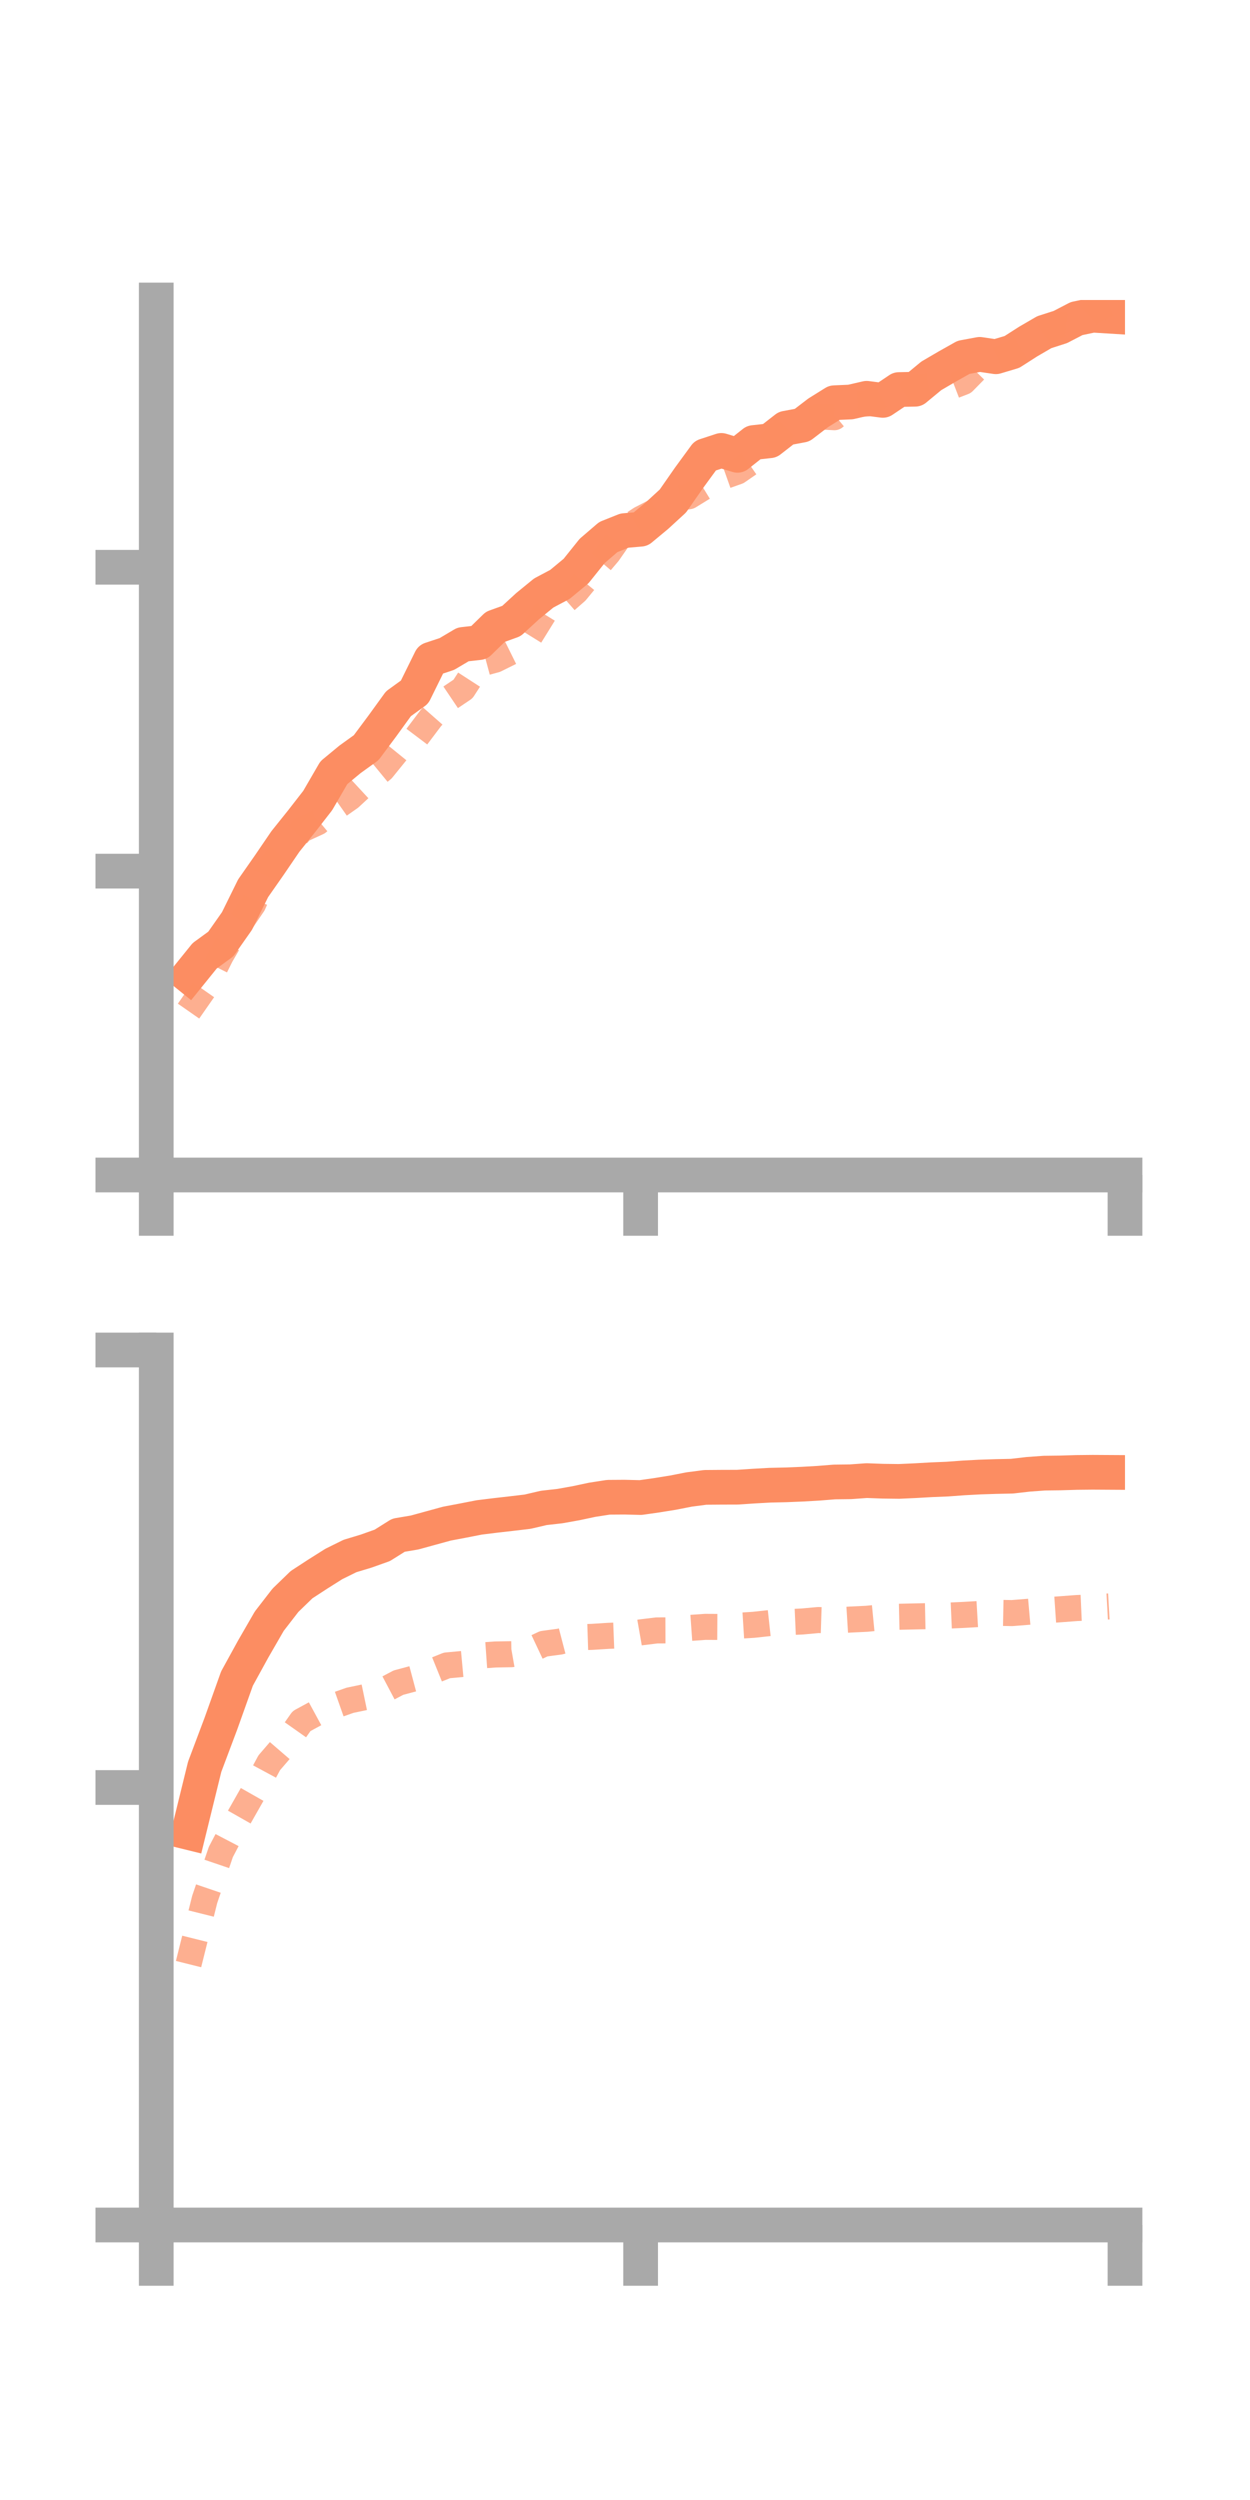 <?xml version="1.0" encoding="utf-8" standalone="no"?>
<!DOCTYPE svg PUBLIC "-//W3C//DTD SVG 1.1//EN"
  "http://www.w3.org/Graphics/SVG/1.1/DTD/svg11.dtd">
<!-- Created with matplotlib (https://matplotlib.org/) -->
<svg height="144pt" version="1.1" viewBox="0 0 72 144" width="72pt" xmlns="http://www.w3.org/2000/svg" xmlns:xlink="http://www.w3.org/1999/xlink">
 <defs>
  <style type="text/css">*{stroke-linecap:butt;stroke-linejoin:round;}</style>
 </defs>
 <g id="figure_1">
  <g id="patch_1">
   <path d="M 0 144 
L 72 144 
L 72 0 
L 0 0 
z
" style="fill:none;"/>
  </g>
  <g id="axes_1">
   <g id="patch_2">
    <path d="M 9 67.68 
L 64.8 67.68 
L 64.8 17.28 
L 9 17.28 
z
" style="fill:none;"/>
   </g>
   <g id="matplotlib.axis_1">
    <g id="xtick_1">
     <g id="line2d_1">
      <defs>
       <path d="M 0 0 
L 0 3.5 
" id="m49b74a9b83" style="stroke:#a9a9a9;stroke-width:2;"/>
      </defs>
      <g>
       <use style="fill:#a9a9a9;stroke:#a9a9a9;stroke-width:2;" x="9" xlink:href="#m49b74a9b83" y="67.68"/>
      </g>
     </g>
    </g>
    <g id="xtick_2">
     <g id="line2d_2">
      <g>
       <use style="fill:#a9a9a9;stroke:#a9a9a9;stroke-width:2;" x="36.9" xlink:href="#m49b74a9b83" y="67.68"/>
      </g>
     </g>
    </g>
    <g id="xtick_3">
     <g id="line2d_3">
      <g>
       <use style="fill:#a9a9a9;stroke:#a9a9a9;stroke-width:2;" x="64.8" xlink:href="#m49b74a9b83" y="67.68"/>
      </g>
     </g>
    </g>
   </g>
   <g id="matplotlib.axis_2">
    <g id="ytick_1">
     <g id="line2d_4">
      <defs>
       <path d="M 0 0 
L -3.5 0 
" id="m58fbc8d23c" style="stroke:#a9a9a9;stroke-width:2;"/>
      </defs>
      <g>
       <use style="fill:#a9a9a9;stroke:#a9a9a9;stroke-width:2;" x="9" xlink:href="#m58fbc8d23c" y="67.68"/>
      </g>
     </g>
    </g>
    <g id="ytick_2">
     <g id="line2d_5">
      <g>
       <use style="fill:#a9a9a9;stroke:#a9a9a9;stroke-width:2;" x="9" xlink:href="#m58fbc8d23c" y="50.177"/>
      </g>
     </g>
    </g>
    <g id="ytick_3">
     <g id="line2d_6">
      <g>
       <use style="fill:#a9a9a9;stroke:#a9a9a9;stroke-width:2;" x="9" xlink:href="#m58fbc8d23c" y="32.675"/>
      </g>
     </g>
    </g>
   </g>
   <g id="line2d_7">
    <path clip-path="url(#pf7fa2b0958)" d="M 10.86 56.205 
L 11.79 55.053 
L 12.72 54.375 
L 13.65 53.051 
L 14.58 51.164 
L 15.51 49.833 
L 16.44 48.468 
L 17.37 47.308 
L 18.3 46.111 
L 19.23 44.508 
L 20.16 43.739 
L 21.09 43.069 
L 22.02 41.821 
L 22.95 40.537 
L 23.88 39.864 
L 24.81 37.978 
L 25.74 37.67 
L 26.67 37.119 
L 27.6 37.014 
L 28.53 36.105 
L 29.46 35.77 
L 30.39 34.916 
L 31.32 34.156 
L 32.25 33.663 
L 33.18 32.893 
L 34.11 31.733 
L 35.04 30.934 
L 35.97 30.563 
L 36.9 30.483 
L 37.83 29.711 
L 38.76 28.857 
L 39.69 27.521 
L 40.62 26.249 
L 41.55 25.944 
L 42.48 26.227 
L 43.41 25.49 
L 44.34 25.388 
L 45.27 24.664 
L 46.2 24.49 
L 47.13 23.777 
L 48.06 23.197 
L 48.99 23.156 
L 49.92 22.942 
L 50.85 23.062 
L 51.78 22.438 
L 52.71 22.42 
L 53.64 21.651 
L 54.57 21.107 
L 55.5 20.584 
L 56.43 20.411 
L 57.36 20.549 
L 58.29 20.271 
L 59.22 19.675 
L 60.15 19.134 
L 61.08 18.835 
L 62.01 18.351 
L 62.94 18.155 
L 63.87 18.212 
" style="fill:none;stroke:#fc8d62;stroke-linecap:square;stroke-width:2;"/>
   </g>
   <g id="line2d_8">
    <path clip-path="url(#pf7fa2b0958)" d="M 10.86 58.24 
L 11.79 56.907 
L 12.72 55.043 
L 13.65 53.447 
L 14.58 52.081 
L 15.51 49.971 
L 16.44 48.829 
L 17.37 47.793 
L 18.3 47.366 
L 19.23 46.589 
L 20.16 45.936 
L 21.09 45.075 
L 22.02 44.312 
L 22.95 43.165 
L 23.88 42.603 
L 24.81 41.369 
L 25.74 40.312 
L 26.67 39.686 
L 27.6 38.249 
L 28.53 37.998 
L 29.46 37.538 
L 30.39 36.86 
L 31.32 35.357 
L 32.25 34.887 
L 33.18 34.075 
L 34.11 32.945 
L 35.04 31.849 
L 35.97 30.509 
L 36.9 29.895 
L 37.83 29.415 
L 38.76 28.73 
L 39.69 28.582 
L 40.62 28.01 
L 41.55 27.49 
L 42.48 27.16 
L 43.41 26.516 
L 44.34 25.549 
L 45.27 24.574 
L 46.2 24.188 
L 47.13 23.983 
L 48.06 24.032 
L 48.99 23.268 
L 49.92 23.247 
L 50.85 22.76 
L 51.78 22.995 
L 52.71 22.348 
L 53.64 22.185 
L 54.57 22.356 
L 55.5 21.997 
L 56.43 21.05 
L 57.36 20.747 
L 58.29 20.365 
L 59.22 19.823 
L 60.15 19.177 
L 61.08 18.677 
L 62.01 18.794 
L 62.94 17.943 
L 63.87 17.515 
" style="fill:none;stroke:#fc8d62;stroke-dasharray:1.5,1.5;stroke-dashoffset:0;stroke-opacity:0.7;stroke-width:1.5;"/>
   </g>
   <g id="patch_3">
    <path d="M 9 67.68 
L 9 17.28 
" style="fill:none;stroke:#a9a9a9;stroke-linecap:square;stroke-linejoin:miter;stroke-width:2;"/>
   </g>
   <g id="patch_4">
    <path d="M 64.8 67.68 
L 64.8 17.28 
" style="fill:none;"/>
   </g>
   <g id="patch_5">
    <path d="M 9 67.68 
L 64.8 67.68 
" style="fill:none;stroke:#a9a9a9;stroke-linecap:square;stroke-linejoin:miter;stroke-width:2;"/>
   </g>
   <g id="patch_6">
    <path d="M 9 17.28 
L 64.8 17.28 
" style="fill:none;"/>
   </g>
  </g>
  <g id="axes_2">
   <g id="patch_7">
    <path d="M 9 128.16 
L 64.8 128.16 
L 64.8 77.76 
L 9 77.76 
z
" style="fill:none;"/>
   </g>
   <g id="matplotlib.axis_3">
    <g id="xtick_4">
     <g id="line2d_9">
      <g>
       <use style="fill:#a9a9a9;stroke:#a9a9a9;stroke-width:2;" x="9" xlink:href="#m49b74a9b83" y="128.16"/>
      </g>
     </g>
    </g>
    <g id="xtick_5">
     <g id="line2d_10">
      <g>
       <use style="fill:#a9a9a9;stroke:#a9a9a9;stroke-width:2;" x="36.9" xlink:href="#m49b74a9b83" y="128.16"/>
      </g>
     </g>
    </g>
    <g id="xtick_6">
     <g id="line2d_11">
      <g>
       <use style="fill:#a9a9a9;stroke:#a9a9a9;stroke-width:2;" x="64.8" xlink:href="#m49b74a9b83" y="128.16"/>
      </g>
     </g>
    </g>
   </g>
   <g id="matplotlib.axis_4">
    <g id="ytick_4">
     <g id="line2d_12">
      <g>
       <use style="fill:#a9a9a9;stroke:#a9a9a9;stroke-width:2;" x="9" xlink:href="#m58fbc8d23c" y="128.16"/>
      </g>
     </g>
    </g>
    <g id="ytick_5">
     <g id="line2d_13">
      <g>
       <use style="fill:#a9a9a9;stroke:#a9a9a9;stroke-width:2;" x="9" xlink:href="#m58fbc8d23c" y="102.96"/>
      </g>
     </g>
    </g>
    <g id="ytick_6">
     <g id="line2d_14">
      <g>
       <use style="fill:#a9a9a9;stroke:#a9a9a9;stroke-width:2;" x="9" xlink:href="#m58fbc8d23c" y="77.76"/>
      </g>
     </g>
    </g>
   </g>
   <g id="line2d_15">
    <path clip-path="url(#pecce12a6da)" d="M 10.86 105.551 
L 11.79 101.765 
L 12.72 99.292 
L 13.65 96.686 
L 14.58 94.992 
L 15.51 93.38 
L 16.44 92.178 
L 17.37 91.277 
L 18.3 90.671 
L 19.23 90.084 
L 20.16 89.625 
L 21.09 89.344 
L 22.02 89.013 
L 22.95 88.429 
L 23.88 88.272 
L 24.81 88.017 
L 25.74 87.762 
L 26.67 87.586 
L 27.6 87.404 
L 28.53 87.289 
L 29.46 87.183 
L 30.39 87.073 
L 31.32 86.856 
L 32.25 86.751 
L 33.18 86.585 
L 34.11 86.387 
L 35.04 86.243 
L 35.97 86.236 
L 36.9 86.259 
L 37.83 86.127 
L 38.76 85.977 
L 39.69 85.795 
L 40.62 85.673 
L 41.55 85.665 
L 42.48 85.662 
L 43.41 85.6 
L 44.34 85.548 
L 45.27 85.527 
L 46.2 85.489 
L 47.13 85.436 
L 48.06 85.362 
L 48.99 85.35 
L 49.92 85.283 
L 50.85 85.317 
L 51.78 85.329 
L 52.71 85.287 
L 53.64 85.234 
L 54.57 85.196 
L 55.5 85.128 
L 56.43 85.078 
L 57.36 85.048 
L 58.29 85.028 
L 59.22 84.921 
L 60.15 84.853 
L 61.08 84.841 
L 62.01 84.813 
L 62.94 84.803 
L 63.87 84.809 
" style="fill:none;stroke:#fc8d62;stroke-linecap:square;stroke-width:2;"/>
   </g>
   <g id="line2d_16">
    <path clip-path="url(#pecce12a6da)" d="M 10.86 113.132 
L 11.79 109.409 
L 12.72 106.676 
L 13.65 104.897 
L 14.58 103.26 
L 15.51 101.534 
L 16.44 100.455 
L 17.37 99.135 
L 18.3 98.63 
L 19.23 98.264 
L 20.16 97.936 
L 21.09 97.742 
L 22.02 97.411 
L 22.95 96.92 
L 23.88 96.672 
L 24.81 96.304 
L 25.74 95.928 
L 26.67 95.842 
L 27.6 95.364 
L 28.53 95.298 
L 29.46 95.282 
L 30.39 95.119 
L 31.32 94.681 
L 32.25 94.555 
L 33.18 94.313 
L 34.11 94.283 
L 35.04 94.224 
L 35.97 94.188 
L 36.9 94.025 
L 37.83 93.912 
L 38.76 93.909 
L 39.69 93.773 
L 40.62 93.707 
L 41.55 93.712 
L 42.48 93.647 
L 43.41 93.589 
L 44.34 93.488 
L 45.27 93.44 
L 46.2 93.399 
L 47.13 93.314 
L 48.06 93.344 
L 48.99 93.286 
L 49.92 93.242 
L 50.85 93.152 
L 51.78 93.126 
L 52.71 93.105 
L 53.64 93.086 
L 54.57 93.06 
L 55.5 93.019 
L 56.43 92.965 
L 57.36 92.896 
L 58.29 92.914 
L 59.22 92.84 
L 60.15 92.758 
L 61.08 92.694 
L 62.01 92.624 
L 62.94 92.583 
L 63.87 92.531 
" style="fill:none;stroke:#fc8d62;stroke-dasharray:1.5,1.5;stroke-dashoffset:0;stroke-opacity:0.7;stroke-width:1.5;"/>
   </g>
   <g id="patch_8">
    <path d="M 9 128.16 
L 9 77.76 
" style="fill:none;stroke:#a9a9a9;stroke-linecap:square;stroke-linejoin:miter;stroke-width:2;"/>
   </g>
   <g id="patch_9">
    <path d="M 64.8 128.16 
L 64.8 77.76 
" style="fill:none;"/>
   </g>
   <g id="patch_10">
    <path d="M 9 128.16 
L 64.8 128.16 
" style="fill:none;stroke:#a9a9a9;stroke-linecap:square;stroke-linejoin:miter;stroke-width:2;"/>
   </g>
   <g id="patch_11">
    <path d="M 9 77.76 
L 64.8 77.76 
" style="fill:none;"/>
   </g>
  </g>
 </g>
 <defs>
  <clipPath id="pf7fa2b0958">
   <rect height="50.4" width="55.8" x="9" y="17.28"/>
  </clipPath>
  <clipPath id="pecce12a6da">
   <rect height="50.4" width="55.8" x="9" y="77.76"/>
  </clipPath>
 </defs>
</svg>
